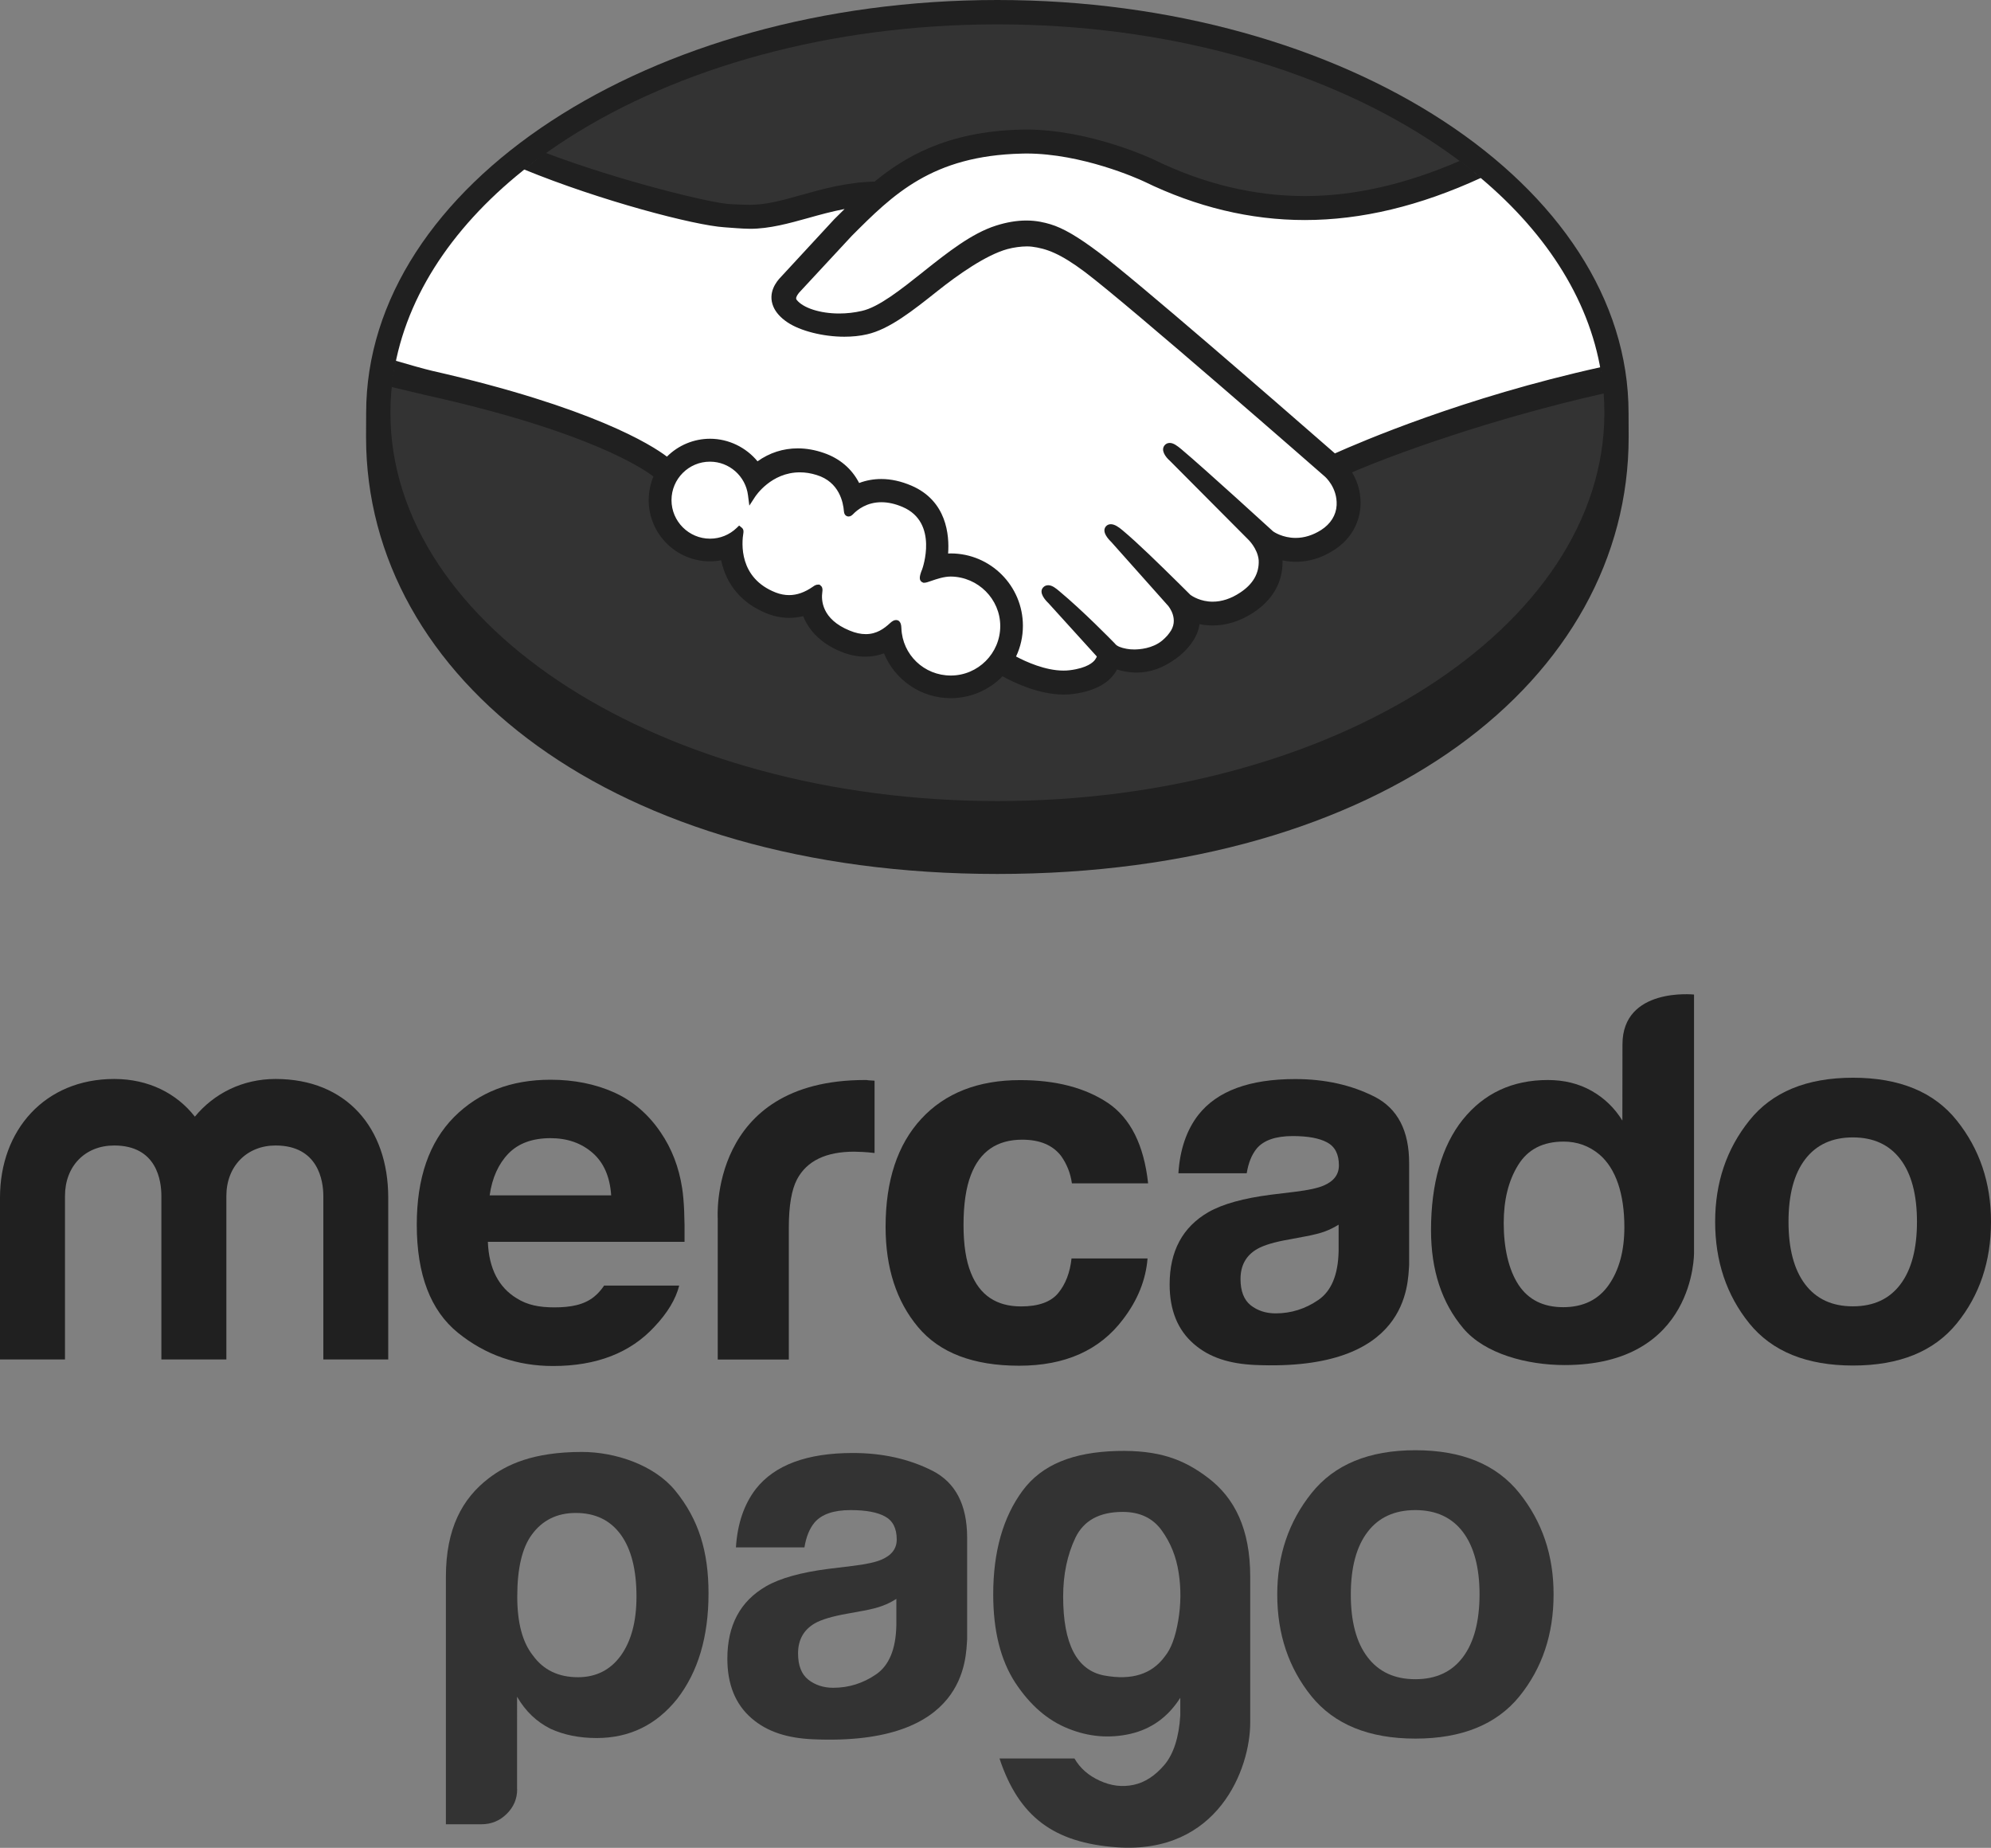                     <!-- Generator: Adobe Illustrator 23.0.0, SVG Export Plug-In . SVG Version: 6.00 Build 0)  -->
                    <svg version="1.1" id="Capa_1" xmlns="http://www.w3.org/2000/svg" xmlns:xlink="http://www.w3.org/1999/xlink" x="0px" y="0px"
                         viewBox="0 0 209.24 194.16" style="enable-background:new 0 0 209.24 194.16;" xml:space="preserve">
                    <rect x="0" y="0" width="209.24" height="194.16" fill="#808080" stroke="none"/>
                    <style type="text/css">
                        .st0{fill:#202020;}
                        .st1{fill:#333333;}
                        .st2{fill:#FFFFFF;}
                    </style>
                    <g>
                        <path class="st0" d="M171.15,43.39c0-23.9-29.7-43.39-66.34-43.39C68.17,0,38.48,19.49,38.48,43.39c0,0.62-0.01,2.32-0.01,2.54
                            c0,25.36,25.96,45.9,66.34,45.9c40.62,0,66.35-20.53,66.35-45.89C171.15,45.05,171.15,44.54,171.15,43.39z"/>
                        <path class="st1" d="M168.61,43.37c0,22.54-28.56,40.8-63.79,40.8c-35.23,0-63.79-18.27-63.79-40.8
                            c0-22.54,28.56-40.81,63.79-40.81C140.05,2.56,168.61,20.83,168.61,43.37z"/>
                        <g>
                            <path class="st2" d="M83.64,30.49c-0.03,0.06-0.67,0.72-0.26,1.25c1.01,1.29,4.12,2.02,7.26,1.32c1.87-0.42,4.27-2.33,6.6-4.17
                                c2.52-2,5.02-4,7.53-4.8c2.66-0.85,4.36-0.48,5.49-0.14c1.24,0.37,2.69,1.18,5,2.92c4.37,3.28,21.91,18.6,24.95,21.25
                                c2.44-1.1,13.29-5.78,28.04-9.03c-1.28-7.86-6.06-15.06-13.32-20.95c-10.11,4.25-22.46,6.46-34.55,0.56
                                c-0.06-0.03-6.6-3.12-13.05-2.97c-9.59,0.22-13.74,4.37-18.13,8.76L83.64,30.49z"/>
                            <path class="st2" d="M139.5,49.78c-0.21-0.18-20.63-18.06-25.26-21.54c-2.68-2.01-4.17-2.52-5.73-2.72
                                c-0.81-0.11-1.94,0.04-2.73,0.26c-2.15,0.59-4.97,2.47-7.47,4.45c-2.59,2.06-5.03,4-7.29,4.51c-2.89,0.65-6.43-0.12-8.04-1.21
                                c-0.65-0.44-1.11-0.95-1.33-1.46c-0.59-1.38,0.5-2.48,0.68-2.67l5.64-6.1c0.66-0.65,1.32-1.31,1.99-1.95
                                c-1.82,0.24-3.5,0.7-5.14,1.16c-2.04,0.57-4.01,1.12-6,1.12c-0.83,0-5.28-0.73-6.12-0.96c-5.1-1.4-9.58-2.76-16.27-5.88
                                c-8.01,5.97-13.37,13.43-14.92,21.64c1.15,0.3,3.01,0.86,3.79,1.03c18.14,4.03,23.79,8.19,24.81,9.05
                                c1.11-1.23,2.71-2.02,4.5-2.02c2.01,0,3.82,1.01,4.92,2.57c1.04-0.82,2.47-1.52,4.32-1.52c0.84,0,1.71,0.16,2.59,0.46
                                c2.05,0.7,3.1,2.06,3.65,3.3c0.69-0.31,1.53-0.54,2.52-0.54c0.98,0,1.99,0.22,3.02,0.67c3.34,1.44,3.87,4.72,3.56,7.2
                                c0.24-0.03,0.48-0.04,0.72-0.04c3.96,0,7.19,3.23,7.19,7.19c0,1.23-0.31,2.38-0.86,3.4c1.08,0.61,3.83,1.98,6.24,1.67
                                c1.93-0.24,2.66-0.9,2.92-1.27c0.18-0.26,0.37-0.55,0.19-0.77l-5.12-5.69c0,0-0.84-0.8-0.56-1.1c0.29-0.32,0.81,0.14,1.18,0.45
                                c2.6,2.17,5.78,5.46,5.78,5.46c0.05,0.04,0.26,0.45,1.44,0.66c1.01,0.18,2.8,0.08,4.04-0.94c0.31-0.26,0.63-0.58,0.89-0.91
                                c-0.02,0.02-0.04,0.04-0.06,0.05c1.31-1.67-0.15-3.37-0.15-3.37l-5.97-6.71c0,0-0.86-0.79-0.56-1.11
                                c0.26-0.28,0.81,0.14,1.18,0.45c1.89,1.58,4.56,4.26,7.13,6.77c0.5,0.37,2.75,1.76,5.73-0.2c1.81-1.19,2.17-2.64,2.12-3.74
                                c-0.13-1.46-1.26-2.49-1.26-2.49l-8.16-8.21c0,0-0.86-0.74-0.56-1.11c0.25-0.31,0.81,0.14,1.18,0.45c2.6,2.17,9.64,8.63,9.64,8.63
                                c0.1,0.07,2.53,1.8,5.54-0.11c1.07-0.69,1.76-1.72,1.82-2.93C140.97,51.02,139.5,49.78,139.5,49.78z"/>
                            <path class="st2" d="M99.92,60.18c-1.27-0.02-2.65,0.74-2.83,0.63c-0.1-0.07,0.08-0.57,0.2-0.87c0.12-0.29,1.79-5.31-2.27-7.05
                                c-3.11-1.34-5.01,0.17-5.66,0.84c-0.17,0.18-0.25,0.16-0.27-0.06c-0.06-0.9-0.47-3.35-3.15-4.16c-3.83-1.17-6.3,1.5-6.93,2.47
                                c-0.28-2.19-2.13-3.88-4.39-3.88c-2.46,0-4.45,1.99-4.46,4.45c0,2.46,1.99,4.45,4.45,4.45c1.2,0,2.28-0.47,3.08-1.24
                                c0.03,0.02,0.04,0.07,0.02,0.15c-0.19,1.1-0.53,5.1,3.66,6.73c1.68,0.65,3.11,0.17,4.29-0.66c0.35-0.25,0.41-0.14,0.36,0.19
                                c-0.15,1.03,0.04,3.23,3.13,4.48c2.35,0.96,3.74-0.02,4.65-0.86c0.4-0.36,0.5-0.3,0.52,0.26c0.11,2.98,2.59,5.34,5.59,5.34
                                c3.09,0,5.6-2.5,5.6-5.59C105.52,62.69,103.01,60.21,99.92,60.18z"/>
                        </g>
                        <path class="st0" d="M140.29,47.64c-6.29-5.49-20.84-18.14-24.78-21.09c-2.25-1.69-3.79-2.59-5.13-2.99
                            c-0.61-0.18-1.44-0.39-2.52-0.39c-1,0-2.08,0.18-3.2,0.54c-2.55,0.81-5.08,2.82-7.54,4.77L97,28.58c-2.29,1.82-4.65,3.7-6.43,4.09
                            c-0.78,0.18-1.58,0.27-2.38,0.27c-2,0-3.8-0.58-4.47-1.44c-0.11-0.14-0.04-0.37,0.22-0.7l0.03-0.04l5.54-5.97
                            c4.33-4.34,8.43-8.43,17.86-8.65c0.16,0,0.32-0.01,0.47-0.01c5.87,0,11.73,2.63,12.39,2.94c5.5,2.68,11.18,4.05,16.89,4.05
                            c5.95,0,12.09-1.47,18.54-4.44c-0.72-0.61-1.47-1.2-2.24-1.78c-5.67,2.46-11.07,3.7-16.29,3.7c-5.32,0-10.64-1.28-15.81-3.8
                            c-0.27-0.13-6.75-3.18-13.49-3.19c-0.18,0-0.36,0-0.53,0.01c-7.92,0.19-12.38,3-15.38,5.46c-2.92,0.07-5.43,0.77-7.67,1.4
                            c-2,0.56-3.72,1.04-5.41,1.04c-0.69,0-1.94-0.06-2.05-0.07c-1.94-0.06-11.69-2.45-19.45-5.39c-0.79,0.56-1.55,1.14-2.3,1.73
                            c8.1,3.32,17.96,5.89,21.08,6.09c0.87,0.06,1.79,0.15,2.71,0.16c2.06,0,4.11-0.58,6.1-1.13c1.17-0.33,2.47-0.69,3.83-0.95
                            c-0.36,0.36-0.73,0.72-1.09,1.08l-5.62,6.08c-0.44,0.45-1.4,1.64-0.77,3.11c0.25,0.59,0.76,1.16,1.48,1.64
                            c1.34,0.9,3.74,1.51,5.97,1.51c0.84,0,1.65-0.08,2.38-0.25c2.36-0.53,4.83-2.5,7.45-4.58c2.09-1.66,5.05-3.76,7.32-4.38
                            c0.63-0.17,1.41-0.28,2.04-0.28c0.19,0,0.36,0.01,0.53,0.03c1.5,0.19,2.95,0.7,5.54,2.64c4.62,3.47,25.05,21.34,25.25,21.52
                            c0.01,0.01,1.32,1.14,1.23,3c-0.05,1.04-0.63,1.97-1.63,2.61c-0.87,0.55-1.77,0.83-2.68,0.83c-1.37,0-2.31-0.64-2.37-0.69
                            c-0.07-0.06-7.08-6.48-9.65-8.64c-0.41-0.34-0.81-0.65-1.21-0.65c-0.22,0-0.41,0.09-0.54,0.25c-0.41,0.5,0.05,1.19,0.58,1.65
                            l8.18,8.22c0.01,0.01,1.02,0.95,1.13,2.21c0.06,1.36-0.59,2.5-1.94,3.39c-0.96,0.64-1.94,0.96-2.9,0.96
                            c-1.26,0-2.14-0.57-2.33-0.71l-1.17-1.16c-2.14-2.11-4.36-4.29-5.98-5.64c-0.39-0.33-0.82-0.63-1.22-0.63
                            c-0.2,0-0.38,0.07-0.51,0.22c-0.18,0.21-0.31,0.57,0.15,1.19c0.19,0.25,0.41,0.46,0.41,0.46l5.97,6.7
                            c0.05,0.06,1.23,1.46,0.13,2.86l-0.21,0.27c-0.18,0.2-0.37,0.38-0.56,0.54c-1.02,0.83-2.38,0.92-2.92,0.92
                            c-0.29,0-0.57-0.02-0.81-0.07c-0.59-0.11-0.99-0.27-1.18-0.5l-0.07-0.08c-0.33-0.34-3.33-3.41-5.82-5.48
                            c-0.33-0.28-0.74-0.62-1.16-0.62c-0.21,0-0.4,0.08-0.54,0.24c-0.49,0.54,0.25,1.35,0.56,1.64l5.09,5.61
                            c-0.01,0.05-0.07,0.17-0.19,0.34c-0.18,0.25-0.8,0.87-2.64,1.1c-0.22,0.03-0.45,0.04-0.68,0.04c-1.9,0-3.93-0.92-4.98-1.48
                            c0.48-1.01,0.72-2.11,0.72-3.23c0-4.19-3.4-7.6-7.59-7.6c-0.09,0-0.19,0-0.27,0.01c0.14-1.91-0.13-5.53-3.85-7.13
                            c-1.07-0.46-2.14-0.7-3.17-0.7c-0.81,0-1.59,0.14-2.33,0.42c-0.77-1.5-2.05-2.59-3.72-3.16c-0.92-0.32-1.84-0.48-2.72-0.48
                            c-1.55,0-2.97,0.46-4.24,1.36C78.4,47,76.56,46.1,74.62,46.1c-1.7,0-3.33,0.68-4.53,1.88c-1.58-1.21-7.87-5.2-24.69-9.02
                            c-0.82-0.19-2.68-0.72-3.83-1.06c-0.19,0.91-0.33,1.83-0.43,2.76c0,0,3.1,0.74,3.71,0.88c17.18,3.82,22.86,7.78,23.82,8.53
                            c-0.33,0.78-0.49,1.62-0.5,2.47c0,3.55,2.88,6.44,6.44,6.44c0.4,0,0.79-0.04,1.18-0.11c0.54,2.61,2.24,4.59,4.86,5.61
                            c0.76,0.29,1.54,0.44,2.29,0.44c0.49,0,0.98-0.06,1.47-0.18c0.48,1.22,1.57,2.75,3.99,3.74c0.85,0.34,1.7,0.52,2.53,0.52
                            c0.68,0,1.34-0.12,1.97-0.35c1.16,2.83,3.93,4.71,7.02,4.71c2.04,0,4.01-0.83,5.44-2.3c1.23,0.68,3.81,1.91,6.43,1.92
                            c0.34,0,0.66-0.02,0.97-0.06c2.59-0.33,3.8-1.34,4.36-2.13c0.1-0.14,0.19-0.28,0.27-0.44c0.61,0.18,1.29,0.32,2.06,0.32
                            c1.42,0,2.78-0.48,4.15-1.48c1.35-0.97,2.31-2.37,2.45-3.56c0-0.02,0-0.03,0.01-0.05c0.46,0.09,0.92,0.14,1.39,0.14
                            c1.46,0,2.9-0.46,4.27-1.35c2.65-1.74,3.11-4,3.06-5.49c0.46,0.1,0.94,0.15,1.41,0.15c1.37,0,2.72-0.41,4-1.23
                            c1.64-1.05,2.63-2.65,2.78-4.52c0.1-1.27-0.21-2.55-0.88-3.65c4.43-1.91,14.57-5.61,26.5-8.3c-0.07-0.93-0.21-1.84-0.37-2.75
                            C153.76,41.78,142.99,46.44,140.29,47.64z M99.92,70.98c-2.8,0-5.08-2.18-5.19-4.96c-0.01-0.24-0.03-0.87-0.57-0.87
                            c-0.22,0-0.41,0.13-0.63,0.33c-0.62,0.57-1.4,1.15-2.55,1.15c-0.52,0-1.08-0.12-1.68-0.37c-2.96-1.2-3-3.23-2.88-4.05
                            c0.03-0.22,0.04-0.45-0.11-0.62l-0.18-0.16h-0.18c-0.15,0-0.31,0.06-0.51,0.21c-0.86,0.6-1.68,0.89-2.51,0.89
                            c-0.46,0-0.93-0.09-1.4-0.27c-3.9-1.52-3.59-5.2-3.4-6.3c0.03-0.22-0.03-0.4-0.17-0.51l-0.28-0.23l-0.26,0.25
                            c-0.76,0.73-1.75,1.13-2.8,1.13c-2.23,0-4.05-1.82-4.05-4.05c0-2.23,1.82-4.05,4.05-4.04c2.02,0,3.74,1.52,3.99,3.53l0.14,1.09
                            l0.6-0.92c0.07-0.11,1.7-2.58,4.71-2.58c0.57,0,1.16,0.09,1.76,0.28c2.4,0.73,2.8,2.91,2.87,3.81c0.04,0.53,0.42,0.55,0.49,0.55
                            c0.21,0,0.36-0.13,0.47-0.24c0.45-0.47,1.44-1.26,2.98-1.26c0.71,0,1.46,0.17,2.23,0.5c3.81,1.63,2.08,6.48,2.06,6.53
                            c-0.33,0.8-0.34,1.16-0.03,1.36l0.15,0.07h0.11c0.17,0,0.39-0.08,0.74-0.2c0.52-0.18,1.3-0.45,2.03-0.45h0
                            c2.87,0.03,5.2,2.37,5.2,5.2C105.12,68.65,102.78,70.98,99.92,70.98z"/>
                        <path class="st0" d="M205.65,117.74c-2.39-3-6.03-4.5-10.91-4.5c-4.87,0-8.51,1.5-10.9,4.5c-2.4,3-3.59,6.54-3.59,10.63
                            c0,4.16,1.2,7.72,3.59,10.68c2.39,2.95,6.03,4.43,10.9,4.43c4.88,0,8.51-1.48,10.91-4.43c2.4-2.96,3.59-6.52,3.59-10.68
                            C209.24,124.29,208.05,120.74,205.65,117.74z M199.72,134.95c-1.16,1.54-2.82,2.31-5,2.31c-2.17,0-3.84-0.77-5.01-2.31
                            c-1.17-1.54-1.75-3.74-1.75-6.58c0-2.84,0.58-5.03,1.75-6.56c1.17-1.53,2.84-2.3,5.01-2.3c2.17,0,3.84,0.77,5,2.3
                            c1.16,1.53,1.74,3.72,1.74,6.56C201.46,131.22,200.88,133.41,199.72,134.95z"/>
                        <path class="st0" d="M144.45,115.23c-2.43-1.23-5.21-1.85-8.33-1.85c-4.81,0-8.2,1.25-10.18,3.76c-1.24,1.6-1.94,3.65-2.1,6.14
                            h7.18c0.18-1.1,0.53-1.97,1.06-2.61c0.74-0.87,2-1.3,3.78-1.3c1.59,0,2.79,0.22,3.62,0.67c0.82,0.44,1.23,1.25,1.23,2.41
                            c0,0.96-0.53,1.66-1.6,2.12c-0.6,0.26-1.59,0.48-2.98,0.65l-2.55,0.31c-2.89,0.37-5.09,0.98-6.58,1.83
                            c-2.72,1.57-4.08,4.1-4.08,7.6c0,2.69,0.84,4.78,2.54,6.25c1.68,1.47,3.83,2.09,6.42,2.21c16.24,0.72,16.06-8.56,16.21-10.49
                            v-10.69C148.1,118.81,146.88,116.47,144.45,115.23z M140.68,131.45c-0.05,2.49-0.76,4.2-2.13,5.14c-1.37,0.94-2.87,1.41-4.49,1.41
                            c-1.03,0-1.9-0.29-2.62-0.85c-0.71-0.57-1.07-1.49-1.07-2.76c0-1.43,0.58-2.48,1.76-3.16c0.7-0.4,1.83-0.74,3.42-1.01l1.7-0.32
                            c0.84-0.16,1.51-0.33,1.99-0.51c0.49-0.18,0.97-0.42,1.44-0.71V131.45z"/>
                        <path class="st0" d="M107.42,119.75c1.86,0,3.22,0.57,4.1,1.72c0.6,0.85,0.98,1.8,1.13,2.87h8.01c-0.44-4.04-1.86-6.86-4.24-8.46
                            c-2.39-1.59-5.46-2.39-9.21-2.39c-4.41,0-7.88,1.36-10.38,4.06c-2.51,2.71-3.76,6.5-3.76,11.36c0,4.31,1.14,7.82,3.41,10.53
                            s5.81,4.06,10.63,4.06c4.82,0,8.46-1.62,10.91-4.87c1.54-2.01,2.4-4.15,2.58-6.4h-7.99c-0.16,1.49-0.63,2.71-1.4,3.64
                            c-0.77,0.93-2.07,1.4-3.9,1.4c-2.59,0-4.35-1.18-5.28-3.54c-0.51-1.26-0.77-2.93-0.77-5.01c0-2.18,0.26-3.93,0.77-5.25
                            C102.97,120.99,104.78,119.75,107.42,119.75z"/>
                        <path class="st0" d="M90.91,113.48c-16.46,0-15.48,14.57-15.48,14.57v14.8h7.47v-13.88c0-2.27,0.29-3.96,0.86-5.05
                            c1.03-1.94,3.03-2.91,6.01-2.91c0.23,0,0.52,0.01,0.89,0.03s0.78,0.05,1.25,0.11v-7.6c-0.33-0.02-0.55-0.03-0.64-0.04
                            C91.16,113.48,91.04,113.48,90.91,113.48z"/>
                        <path class="st0" d="M63.47,135.11c-0.31,0.45-0.65,0.83-1.02,1.13c-1.06,0.87-2.49,1.13-4.18,1.13c-1.6,0-2.84-0.24-3.98-0.96
                            c-1.86-1.14-2.91-3.08-3.02-5.93h20.67c0.03-2.45-0.05-4.32-0.25-5.63c-0.34-2.22-1.1-4.18-2.26-5.87c-1.29-1.91-2.93-3.31-4.9-4.2
                            c-1.98-0.88-4.2-1.33-6.67-1.33c-4.16,0-7.54,1.31-10.15,3.93c-2.6,2.63-3.91,6.39-3.91,11.3c0,5.25,1.45,9.03,4.33,11.36
                            c2.88,2.33,6.22,3.49,9.99,3.49c4.57,0,8.13-1.38,10.67-4.14c1.37-1.45,2.23-2.89,2.59-4.31H63.47z M53.43,121.21
                            c1.05-1.08,2.53-1.62,4.43-1.62c1.75,0,3.22,0.51,4.4,1.53c1.18,1.02,1.84,2.51,1.97,4.48H51.46
                            C51.72,123.75,52.39,122.29,53.43,121.21z"/>
                        <g>
                            <path class="st0" d="M40.8,142.84h-6.82v-17.18c0-1.57-0.52-5.3-5.02-5.3c-3,0-5.17,2.16-5.17,5.3v17.18h-6.83v-17.18
                                c0-1.57-0.46-5.3-4.96-5.3c-3.05,0-5.17,2.16-5.17,5.3v17.18H0v-17.01c0-7.09,4.71-12.46,12-12.46c3.62,0,6.57,1.52,8.48,3.96
                                c2.01-2.44,5.01-3.96,8.48-3.96c7.45,0,11.84,5.15,11.84,12.46V142.84z"/>
                        </g>
                        <path class="st0" d="M178.03,104.5c0,0-7.52-0.8-7.52,5.24l-0.01,8c-0.83-1.34-1.92-2.38-3.25-3.13c-1.33-0.75-2.86-1.13-4.58-1.13
                            c-3.73,0-6.71,1.39-8.94,4.16c-2.23,2.78-3.34,6.78-3.34,11.62c0,4.2,1.13,7.64,3.4,10.32c2.26,2.68,6.71,3.85,10.65,3.85
                            c13.75,0,13.59-11.79,13.59-11.79L178.03,104.5z M169.07,135.01c-1.09,1.56-2.69,2.34-4.79,2.34c-2.1,0-3.67-0.79-4.7-2.36
                            c-1.03-1.57-1.55-3.86-1.55-6.48c0-2.43,0.5-4.46,1.52-6.1c1.01-1.64,2.6-2.46,4.78-2.46c1.42,0,2.67,0.45,3.75,1.35
                            c1.75,1.49,2.63,4.17,2.63,7.64C170.71,131.43,170.16,133.45,169.07,135.01z"/>
                        <path class="st1" d="M54.35,188c0,1.01-0.37,1.88-1.11,2.6c-0.73,0.72-1.61,1.08-2.64,1.08h-3.74v-26c0-5.05,1.71-8.22,4.51-10.36
                            c1.85-1.41,4.61-2.76,9.79-2.76c3.49,0,7.58,1.36,9.79,4.05c2.48,3.03,3.51,6.41,3.51,10.82c0,4.56-1.1,8.24-3.29,11.07
                            c-2.2,2.75-5.02,4.12-8.47,4.12c-1.83,0-3.44-0.33-4.84-0.97c-1.47-0.73-2.64-1.85-3.52-3.37V188z M66.89,167.76
                            c0-2.82-0.55-4.99-1.65-6.51c-1.1-1.51-2.67-2.28-4.73-2.28c-1.98,0-3.52,0.77-4.62,2.28c-1.02,1.38-1.53,3.55-1.53,6.51
                            c0,2.75,0.55,4.81,1.65,6.19c1.1,1.52,2.68,2.28,4.73,2.28c1.9,0,3.41-0.76,4.51-2.28C66.34,172.42,66.89,170.37,66.89,167.76"/>
                        <path class="st1" d="M124.04,180.23v-1.84c-1.29,2.03-3.04,3.28-5.24,3.79c-2.2,0.5-4.38,0.32-6.53-0.55
                            c-2.17-0.86-4.02-2.47-5.57-4.82c-1.54-2.36-2.32-5.45-2.32-9.28c0-4.48,1.03-8.11,3.08-10.89c2.05-2.78,5.35-4.05,9.89-4.18
                            c4.47-0.12,7.07,0.89,9.61,2.82c2.78,2.11,4.43,5.35,4.43,10.41v15.29c0.01,4.86-3.38,13.88-14.04,13.12
                            c-6.6-0.48-10.27-3.19-12.31-9.33h7.88c0.58,1.01,1.46,1.79,2.65,2.33c1.18,0.55,2.38,0.69,3.56,0.44
                            c1.19-0.25,2.27-0.96,3.25-2.11C123.34,184.28,123.9,182.54,124.04,180.23 M111.73,167.76c0,4.98,1.44,7.75,4.32,8.29
                            c2.88,0.53,5-0.13,6.37-2.01c0.65-0.79,1.11-2.04,1.4-3.74c0.29-1.7,0.31-3.38,0.05-5.04c-0.25-1.67-0.84-3.15-1.78-4.45
                            c-0.93-1.3-2.3-1.95-4.1-1.95c-2.45,0-4.1,0.91-4.97,2.71C112.16,163.38,111.73,165.44,111.73,167.76"/>
                        <path class="st1" d="M97.98,154.53c-2.43-1.23-5.22-1.86-8.35-1.86c-4.82,0-8.21,1.26-10.19,3.77c-1.24,1.61-1.94,3.65-2.1,6.15
                            h7.2c0.18-1.1,0.53-1.97,1.06-2.61c0.74-0.87,2-1.31,3.79-1.31c1.6,0,2.8,0.22,3.62,0.67c0.82,0.44,1.23,1.25,1.23,2.42
                            c0,0.96-0.53,1.66-1.61,2.12c-0.59,0.26-1.59,0.48-2.98,0.65l-2.55,0.31c-2.9,0.37-5.1,0.98-6.58,1.83
                            c-2.73,1.57-4.08,4.11-4.08,7.61c0,2.7,0.84,4.79,2.54,6.26c1.69,1.47,3.84,2.09,6.43,2.21c16.27,0.73,16.08-8.57,16.23-10.51
                            v-10.7C101.63,158.11,100.42,155.77,97.98,154.53 M94.2,170.78c-0.05,2.49-0.76,4.21-2.13,5.15c-1.37,0.94-2.87,1.41-4.5,1.41
                            c-1.03,0-1.9-0.29-2.62-0.85c-0.72-0.57-1.08-1.49-1.08-2.76c0-1.43,0.59-2.48,1.76-3.16c0.7-0.4,1.84-0.74,3.43-1.02l1.7-0.31
                            c0.85-0.16,1.51-0.33,2-0.52c0.49-0.18,0.97-0.42,1.44-0.72V170.78z"/>
                        <path class="st1" d="M159.68,156.89c-2.4-3.01-6.04-4.51-10.93-4.51c-4.88,0-8.52,1.5-10.92,4.51c-2.4,3-3.6,6.55-3.6,10.65
                            c0,4.17,1.2,7.73,3.6,10.7c2.4,2.95,6.04,4.44,10.92,4.44c4.88,0,8.53-1.49,10.93-4.44c2.4-2.97,3.59-6.53,3.59-10.7
                            C163.28,163.44,162.08,159.89,159.68,156.89 M153.74,174.12c-1.16,1.55-2.83,2.32-5,2.32c-2.17,0-3.85-0.77-5.02-2.32
                            c-1.18-1.54-1.76-3.74-1.76-6.58c0-2.84,0.59-5.04,1.76-6.57c1.17-1.54,2.85-2.3,5.02-2.3c2.17,0,3.84,0.77,5,2.3
                            c1.16,1.54,1.75,3.73,1.75,6.57C155.48,170.39,154.9,172.58,153.74,174.12"/>
                    </g>
                    </svg>
